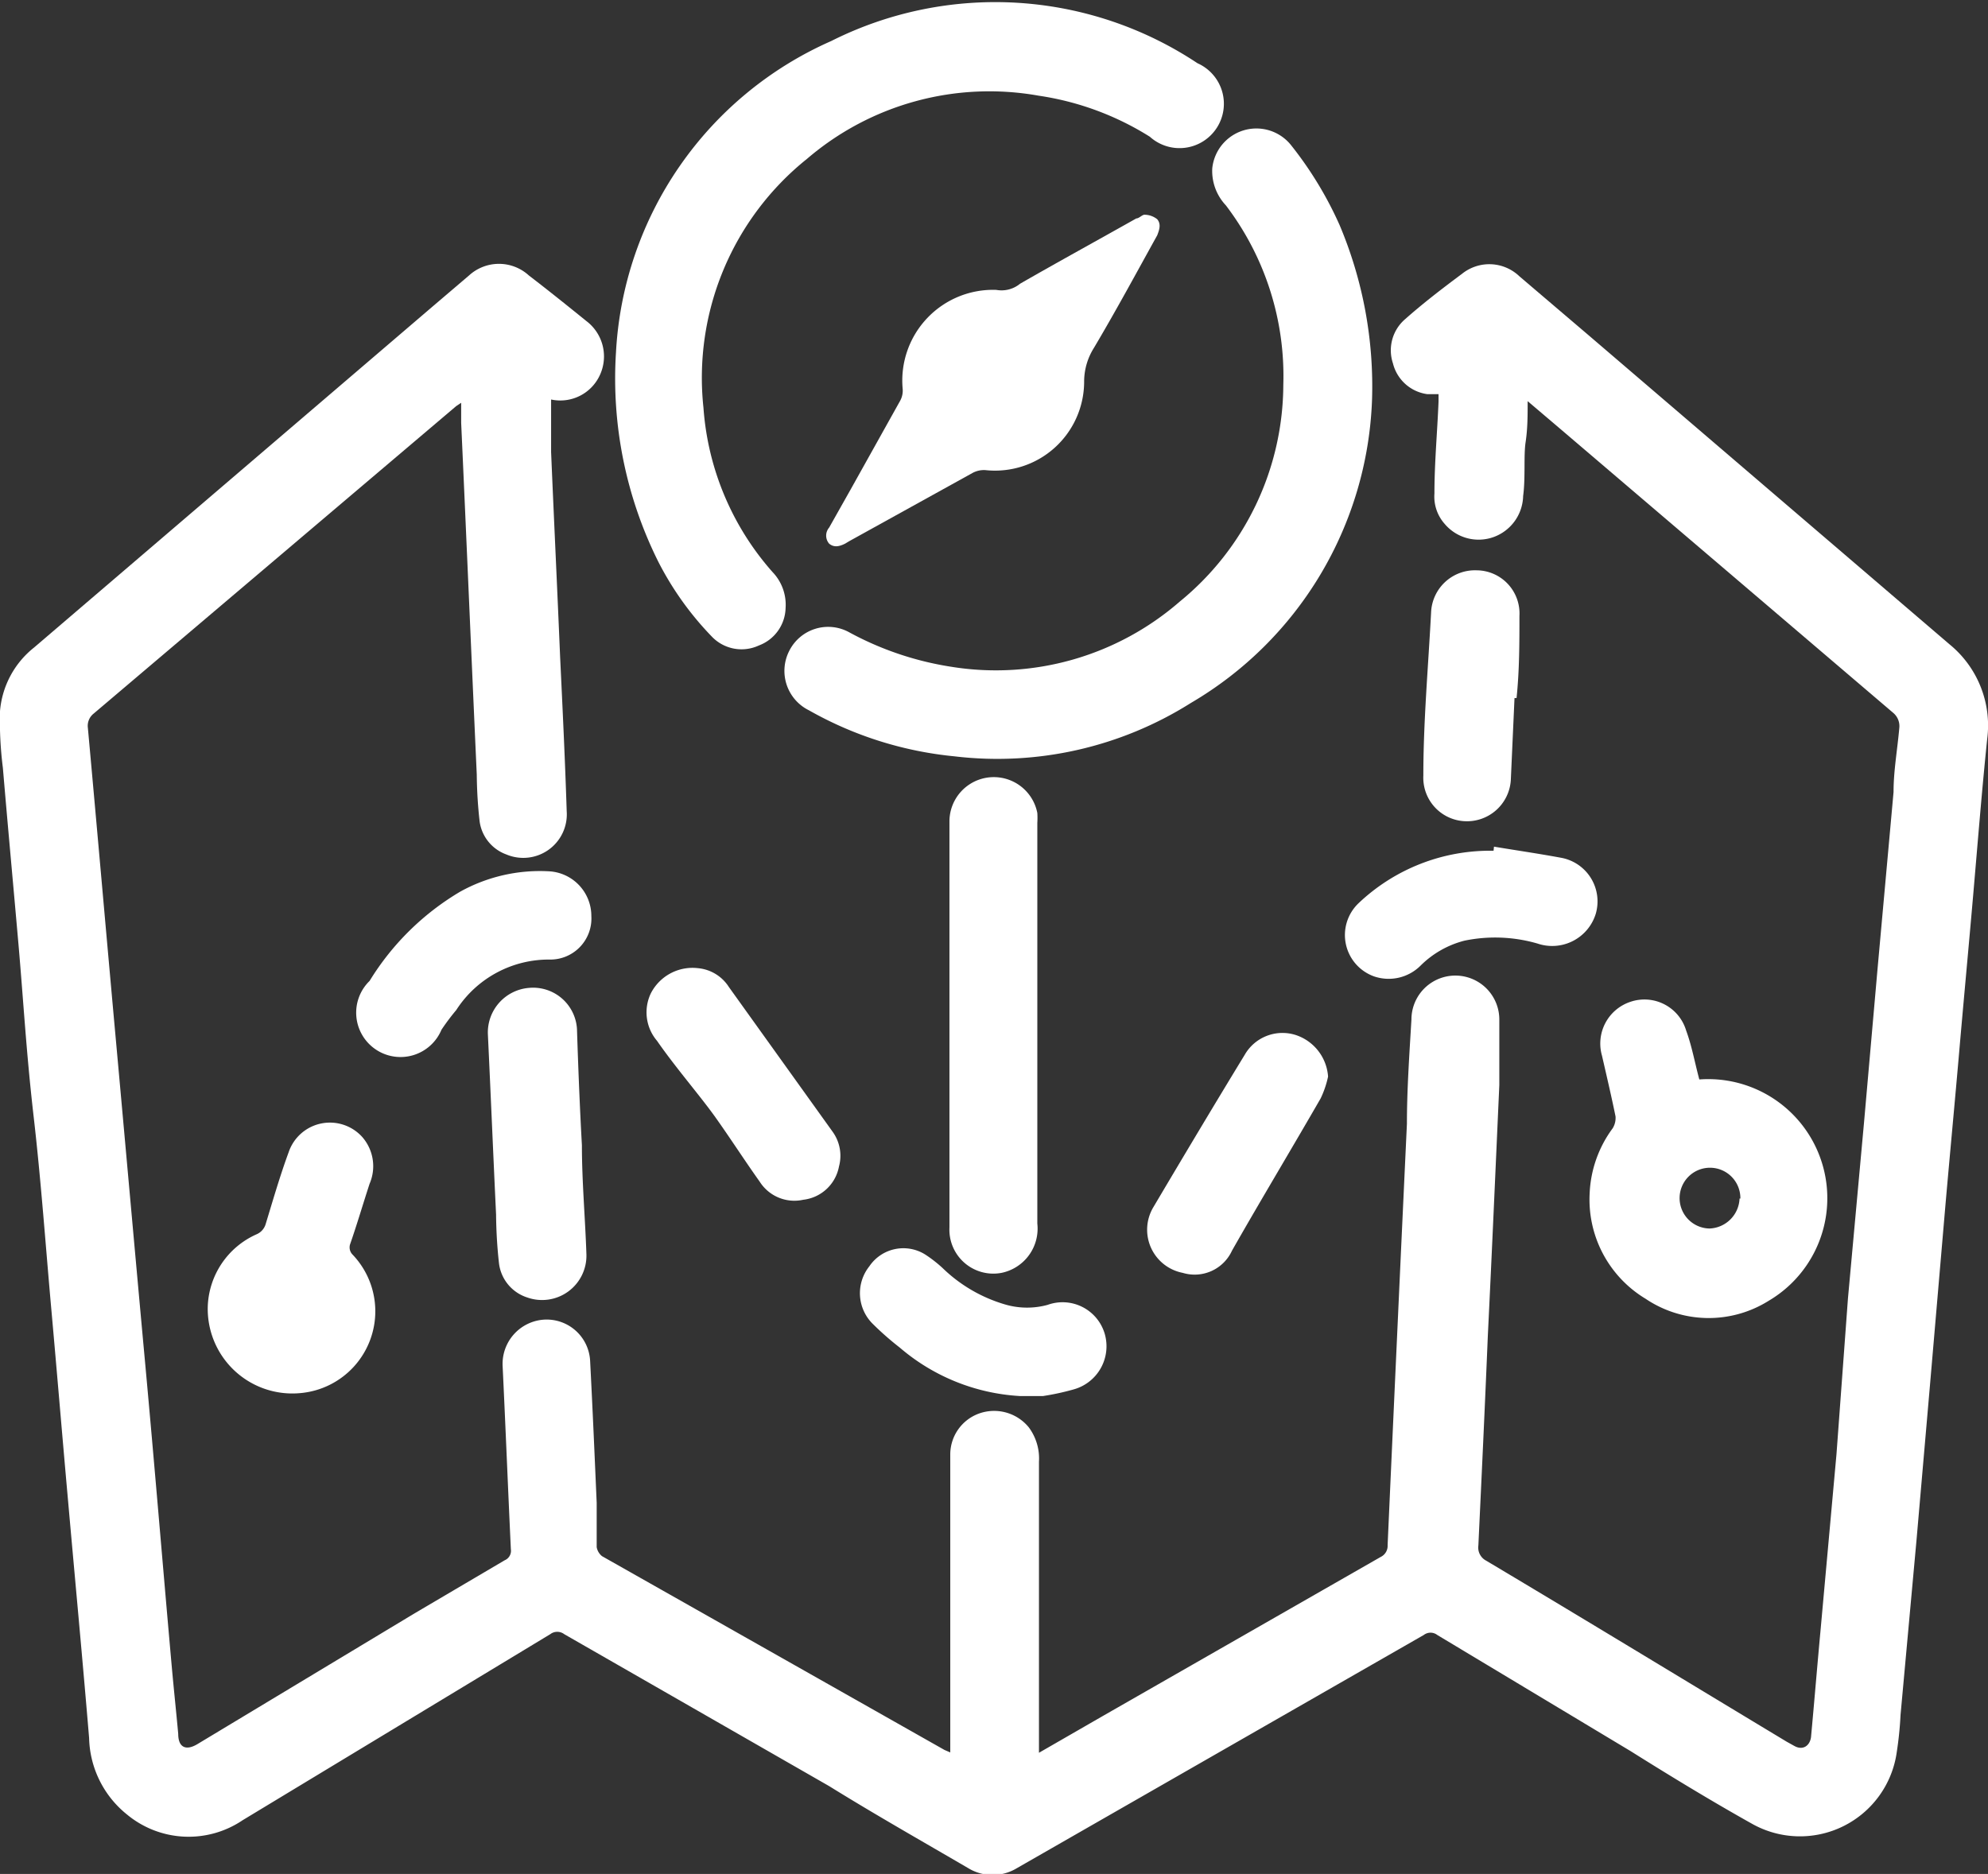 <svg xmlns="http://www.w3.org/2000/svg" viewBox="0 0 48.41 45.64"><rect x="0" y="0" width="48.41" height="45.64" fill="#333333" stroke="none"/><defs><style>.cls-1{fill:#fff;}</style></defs><title>Fichier 13</title><g id="Calque_2" data-name="Calque 2"><g id="Page"><path class="cls-1" d="M25.28,42.7l1.58-.91,6.76-3.87a.3.3,0,0,0,.17-.29q.23-5.13.47-10.26c0-.84.06-1.69.11-2.54a1.07,1.07,0,0,1,2.14,0c0,.53,0,1.07,0,1.6-.09,2-.18,4.07-.28,6.11-.07,1.7-.15,3.4-.23,5.1a.36.36,0,0,0,.19.37c2.45,1.46,4.88,2.94,7.32,4.41l.18.1c.21.12.38,0,.41-.21.08-.86.15-1.72.23-2.58l.39-4.31L45,31.62l.39-4.27.33-3.75.39-4.31c0-.52.09-1,.14-1.56a.42.42,0,0,0-.15-.37L38,10.45l-.8-.68c0,.35,0,.67-.05,1s0,.87-.06,1.31a1.09,1.09,0,0,1-.72,1,1.08,1.08,0,0,1-1.19-.32,1,1,0,0,1-.25-.74c0-.75.07-1.49.1-2.24V9.6l-.27,0a1,1,0,0,1-.84-.75,1,1,0,0,1,.3-1.08c.44-.39.91-.75,1.38-1.1A1.06,1.06,0,0,1,37,6.73l1.69,1.44,8.78,7.52A2.55,2.55,0,0,1,48.39,18c-.13,1.26-.23,2.52-.34,3.79s-.23,2.54-.34,3.81-.23,2.53-.34,3.79L47,33.7l-.33,3.8-.39,4.27a8.65,8.65,0,0,1-.09.89,2.38,2.38,0,0,1-3.54,1.75c-1-.56-2-1.17-2.94-1.76L35,39.82a.27.27,0,0,0-.33,0l-9.91,5.68a1.14,1.14,0,0,1-1.18,0c-1.13-.66-2.26-1.3-3.39-2l-6.45-3.7a.28.28,0,0,0-.34,0L5.91,44.33a2.35,2.35,0,0,1-2.82-.14,2.46,2.46,0,0,1-.92-1.86c-.16-1.92-.34-3.83-.51-5.75-.14-1.56-.27-3.13-.41-4.69S1,28.76.82,27.2.57,24.37.45,23,.19,20.12.07,18.7A9.11,9.11,0,0,1,0,17.32a2.21,2.21,0,0,1,.83-1.55l9.71-8.31.88-.75a1.08,1.08,0,0,1,1.46,0c.47.36.93.73,1.4,1.11a1.08,1.08,0,0,1,.33,1.31,1.06,1.06,0,0,1-1.19.6h0c0,.42,0,.85,0,1.28.07,1.66.15,3.32.22,5,.06,1.25.12,2.5.16,3.75a1.06,1.06,0,0,1-1.47,1.05,1,1,0,0,1-.65-.8,10.9,10.9,0,0,1-.07-1.14c-.13-2.86-.25-5.72-.38-8.57,0-.16,0-.31,0-.49l-.12.08L2.28,17.38a.38.38,0,0,0-.14.35c.23,2.52.45,5.05.68,7.58s.47,5.23.71,7.84.43,4.94.65,7.41c.05.56.11,1.12.16,1.67,0,.33.19.42.48.24l5.28-3.18L12.29,38a.25.25,0,0,0,.15-.27c-.07-1.48-.13-3-.2-4.45a1.08,1.08,0,0,1,1-1.14,1.06,1.06,0,0,1,1.13,1c.06,1.15.11,2.31.16,3.46,0,.36,0,.73,0,1.08a.36.36,0,0,0,.13.22L23,42.62l.14.06V35.43a1.06,1.06,0,0,1,.69-1,1.09,1.09,0,0,1,1.22.33,1.27,1.27,0,0,1,.25.84V42.7Z"/><path class="cls-1" d="M15,8.58A8.8,8.8,0,0,1,20.24,1a8.89,8.89,0,0,1,8.92.54A1.08,1.08,0,1,1,28,3.33a7,7,0,0,0-2.71-1,6.82,6.82,0,0,0-5.64,1.54,6.83,6.83,0,0,0-2.52,6.06,6.76,6.76,0,0,0,1.68,4,1.15,1.15,0,0,1,.32.88,1,1,0,0,1-.65.91,1,1,0,0,1-1.15-.22,7.55,7.55,0,0,1-1.3-1.82A10,10,0,0,1,15,8.58Z"/><path class="cls-1" d="M33.41,9.75A8.93,8.93,0,0,1,29,17.12a8.83,8.83,0,0,1-5.76,1.3A8.92,8.92,0,0,1,19.7,17.3a1.07,1.07,0,0,1-.48-1.45,1.06,1.06,0,0,1,1.46-.45,7.64,7.64,0,0,0,2.49.84,6.82,6.82,0,0,0,5.56-1.59,6.84,6.84,0,0,0,2.52-5.28A6.86,6.86,0,0,0,29.85,5a1.22,1.22,0,0,1-.33-.9,1.08,1.08,0,0,1,1.93-.55,9,9,0,0,1,1.17,1.93A10.09,10.09,0,0,1,33.41,9.75Z"/><path class="cls-1" d="M41.38,26.29a2.9,2.9,0,0,1,1.69,5.39,2.75,2.75,0,0,1-3-.05,2.82,2.82,0,0,1-1.36-2.57,2.86,2.86,0,0,1,.56-1.58.48.48,0,0,0,.07-.29c-.1-.49-.22-1-.33-1.48a1.07,1.07,0,0,1,.69-1.31,1.06,1.06,0,0,1,1.36.7C41.2,25.48,41.27,25.88,41.38,26.29Zm1,2.9a.74.74,0,1,0-.75.73A.76.76,0,0,0,42.36,29.19Z"/><path class="cls-1" d="M24.26,7.06a.71.71,0,0,0,.58-.15c.94-.54,1.89-1.06,2.83-1.59.07,0,.15-.1.21-.09a.5.5,0,0,1,.3.11c.1.12.05.26,0,.39-.51.92-1,1.83-1.54,2.74a1.54,1.54,0,0,0-.24.82A2.17,2.17,0,0,1,24,11.45a.58.58,0,0,0-.32.07l-3,1.66-.1.06c-.14.07-.27.1-.39,0a.3.3,0,0,1,0-.39l.53-.94,1.2-2.15a.51.51,0,0,0,.06-.3A2.21,2.21,0,0,1,24.26,7.06Z"/><path class="cls-1" d="M23.12,24.93V20a1.08,1.08,0,0,1,2.14-.2,1.94,1.94,0,0,1,0,.24V29.8A1.1,1.1,0,0,1,24.39,31a1.07,1.07,0,0,1-1.27-1.1Z"/><path class="cls-1" d="M5.06,31.8a2,2,0,0,1,1.19-1.74.39.39,0,0,0,.22-.25c.18-.59.35-1.18.56-1.75a1.06,1.06,0,0,1,1.79-.37A1.08,1.08,0,0,1,9,28.83c-.16.49-.31,1-.47,1.46a.25.25,0,0,0,.06.27,2,2,0,0,1-1.29,3.37A2.06,2.06,0,0,1,5.06,31.8Z"/><path class="cls-1" d="M14.17,27.89c0,.88.08,1.77.11,2.66a1.08,1.08,0,0,1-1.44,1.05,1,1,0,0,1-.69-.84,11.67,11.67,0,0,1-.07-1.18c-.07-1.47-.13-2.93-.2-4.4a1.09,1.09,0,0,1,1-1.12,1.07,1.07,0,0,1,1.17,1C14.08,26,14.12,27,14.17,27.89Z"/><path class="cls-1" d="M14.4,22.31a1,1,0,0,1-1,1.06,2.68,2.68,0,0,0-2.29,1.23,5.46,5.46,0,0,0-.36.48A1.08,1.08,0,1,1,9,23.89a6.43,6.43,0,0,1,2.2-2.17,4,4,0,0,1,2.16-.5A1.09,1.09,0,0,1,14.4,22.31Z"/><path class="cls-1" d="M32.34,26.22a2.37,2.37,0,0,1-.18.53C31.44,28,30.7,29.23,30,30.46A1,1,0,0,1,28.8,31a1.07,1.07,0,0,1-.72-1.59c.74-1.25,1.48-2.49,2.23-3.72a1.06,1.06,0,0,1,1.25-.48A1.15,1.15,0,0,1,32.34,26.22Z"/><path class="cls-1" d="M17,23.58a1,1,0,0,1,.75.46l2.53,3.53a1,1,0,0,1,.15.84,1,1,0,0,1-.87.81,1,1,0,0,1-1.06-.44c-.37-.52-.71-1.05-1.08-1.57S16.45,26,16,25.35a1.07,1.07,0,0,1-.15-1.16A1.14,1.14,0,0,1,17,23.58Z"/><path class="cls-1" d="M36.38,20.62c.54.09,1.09.17,1.63.27a1.08,1.08,0,0,1,.85,1.36,1.11,1.11,0,0,1-1.42.73,3.7,3.7,0,0,0-1.78-.07,2.34,2.34,0,0,0-1.07.61,1.1,1.1,0,0,1-1.13.26A1.07,1.07,0,0,1,33.08,22a4.65,4.65,0,0,1,3.29-1.28Z"/><path class="cls-1" d="M24.83,34a4.92,4.92,0,0,1-2.92-1.18,7.21,7.21,0,0,1-.66-.58,1.05,1.05,0,0,1-.08-1.4,1,1,0,0,1,1.37-.28,3.22,3.22,0,0,1,.41.32,3.66,3.66,0,0,0,1.56.9,1.9,1.9,0,0,0,1,0,1.07,1.07,0,0,1,1.39.7,1.09,1.09,0,0,1-.76,1.36,6.08,6.08,0,0,1-.74.16C25.23,34,25,34,24.83,34Z"/><path class="cls-1" d="M36.88,17l-.09,2A1.07,1.07,0,0,1,35.66,20a1.06,1.06,0,0,1-1-1.11c0-1.33.12-2.65.19-4a1.07,1.07,0,0,1,1.11-1A1.05,1.05,0,0,1,37,15c0,.66,0,1.32-.07,2Z"/></g></g></svg>